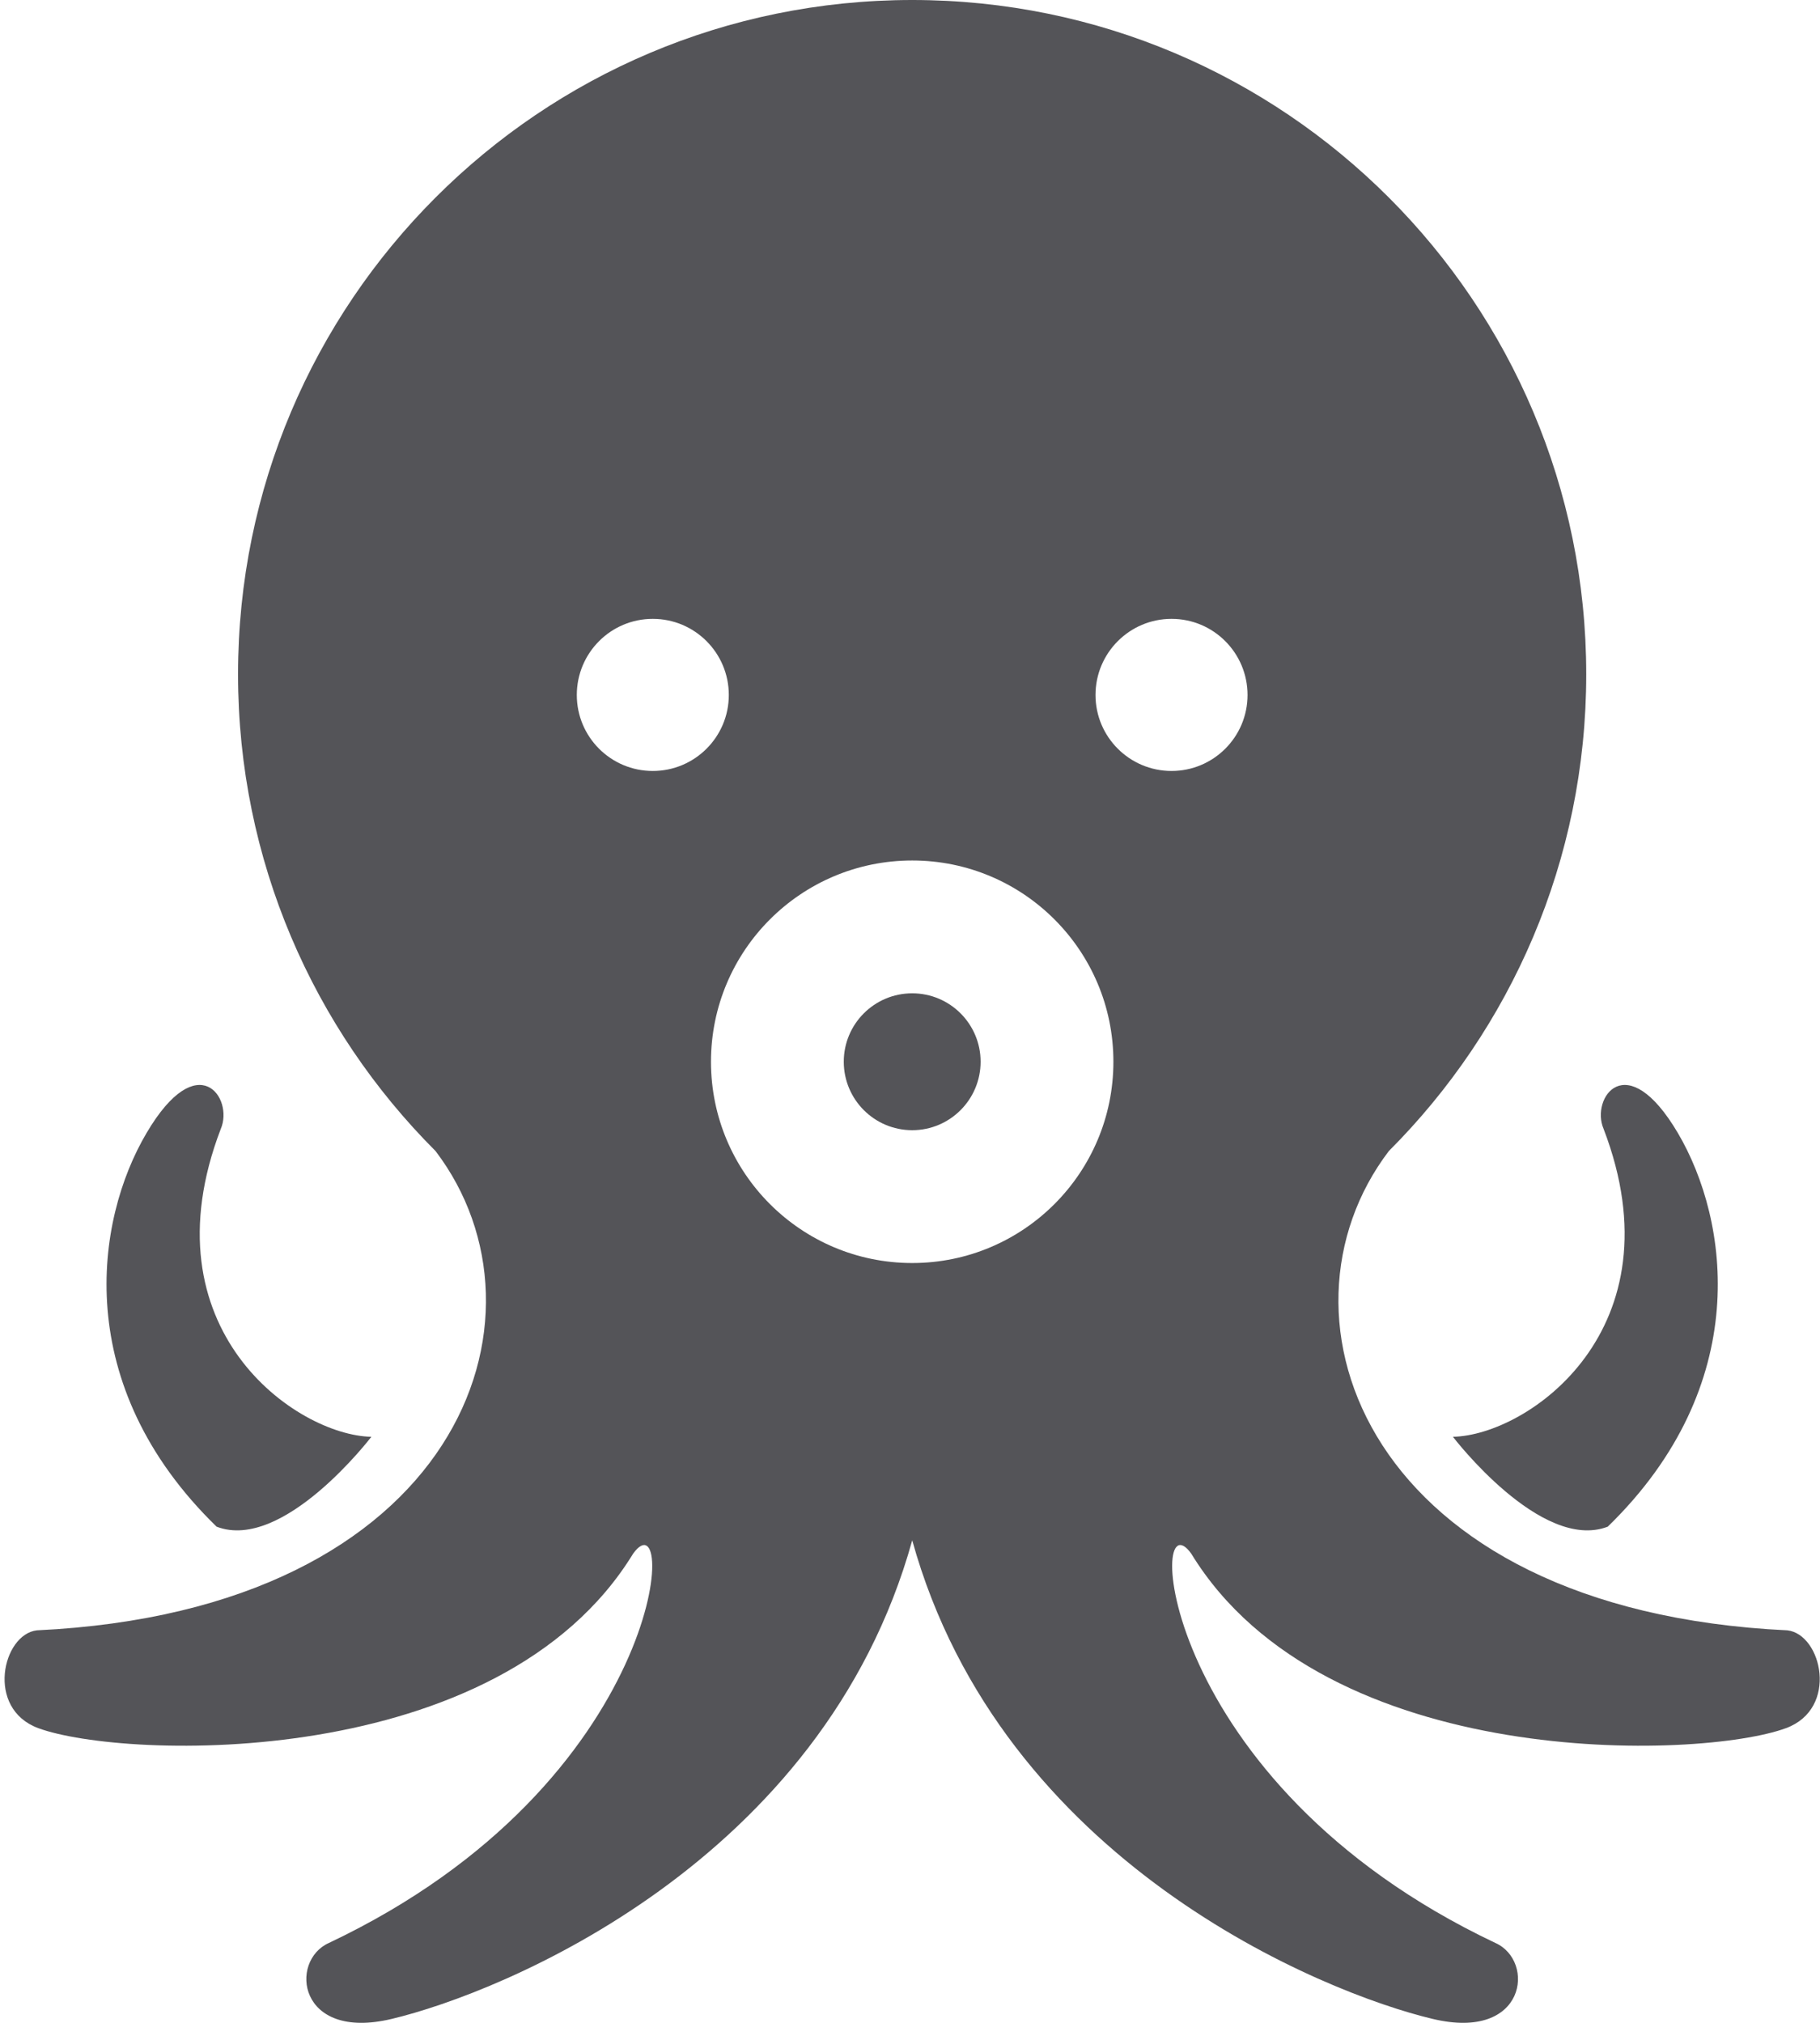 <?xml version="1.0" encoding="UTF-8"?>
<svg width="54px" height="60px" viewBox="0 0 54 60" version="1.1" xmlns="http://www.w3.org/2000/svg" xmlns:xlink="http://www.w3.org/1999/xlink">
    <title>octopus-2-svgrepo-com</title>
    <g id="页面-1" stroke="none" stroke-width="1" fill="none" fill-rule="evenodd">
        <g id="形状库素材-动物" transform="translate(-245, -68)" fill="#545458" fill-rule="nonzero">
            <g id="octopus-2-svgrepo-com" transform="translate(245.136, 68)">
                <path d="M10.882,42.617 C8.658,42.574 4.137,39.424 6.415,33.484 C6.805,32.578 5.741,31.012 4.212,33.607 C2.679,36.203 1.969,41.081 6.29,45.283 C8.27,46.042 10.882,42.617 10.882,42.617 Z" id="路径"></path>
                <path d="M42.973,42.617 C42.973,42.617 45.586,46.042 47.567,45.283 C51.888,41.081 51.176,36.203 49.647,33.607 C48.115,31.012 47.051,32.578 47.443,33.484 C49.721,39.424 45.198,42.574 42.973,42.617 Z" id="路径"></path>
                <path d="M26.93,29.463 C25.807,29.463 24.899,30.372 24.899,31.492 C24.899,32.613 25.807,33.523 26.93,33.523 C28.05,33.523 28.959,32.613 28.959,31.492 C28.959,30.372 28.05,29.463 26.93,29.463 Z" id="路径"></path>
                <path d="M52.897,48.358 C40.362,47.763 37.332,39.054 41.071,34.142 C44.689,30.523 46.928,25.523 46.928,20 C46.928,14.478 44.689,9.477 41.071,5.859 C37.451,2.239 32.452,0 26.93,0 C21.405,0 16.405,2.239 12.787,5.859 C9.167,9.477 6.927,14.478 6.927,20 C6.927,25.523 9.167,30.523 12.787,34.142 C16.526,39.054 13.495,47.763 0.958,48.358 C-0.06,48.475 -0.573,50.681 1.002,51.26 C3.522,52.188 14.665,52.587 18.648,46.085 C19.975,44.229 19.708,52.853 9.624,57.63 C8.432,58.159 8.696,60.549 11.485,59.884 C14.751,59.108 24.276,55.243 26.93,45.688 C29.583,55.242 39.106,59.108 42.374,59.884 C45.159,60.549 45.425,58.159 44.231,57.63 C34.148,52.853 33.884,44.229 35.21,46.085 C39.19,52.587 50.334,52.188 52.853,51.26 C54.43,50.681 53.917,48.475 52.897,48.358 Z M19.232,22.868 C17.987,22.868 16.978,21.859 16.978,20.614 C16.978,19.367 17.987,18.356 19.232,18.356 C20.479,18.356 21.488,19.367 21.488,20.614 C21.488,21.859 20.479,22.868 19.232,22.868 Z M26.93,37.463 C23.632,37.463 20.959,34.79 20.959,31.492 C20.959,28.195 23.632,25.523 26.93,25.523 C30.226,25.523 32.899,28.194 32.899,31.492 C32.899,34.79 30.226,37.463 26.93,37.463 Z M34.624,22.868 C33.379,22.868 32.368,21.859 32.368,20.614 C32.368,19.367 33.379,18.356 34.624,18.356 C35.869,18.356 36.879,19.367 36.879,20.614 C36.879,21.859 35.869,22.868 34.624,22.868 Z" id="形状"></path>
            </g>
        </g>
    </g>
</svg>
